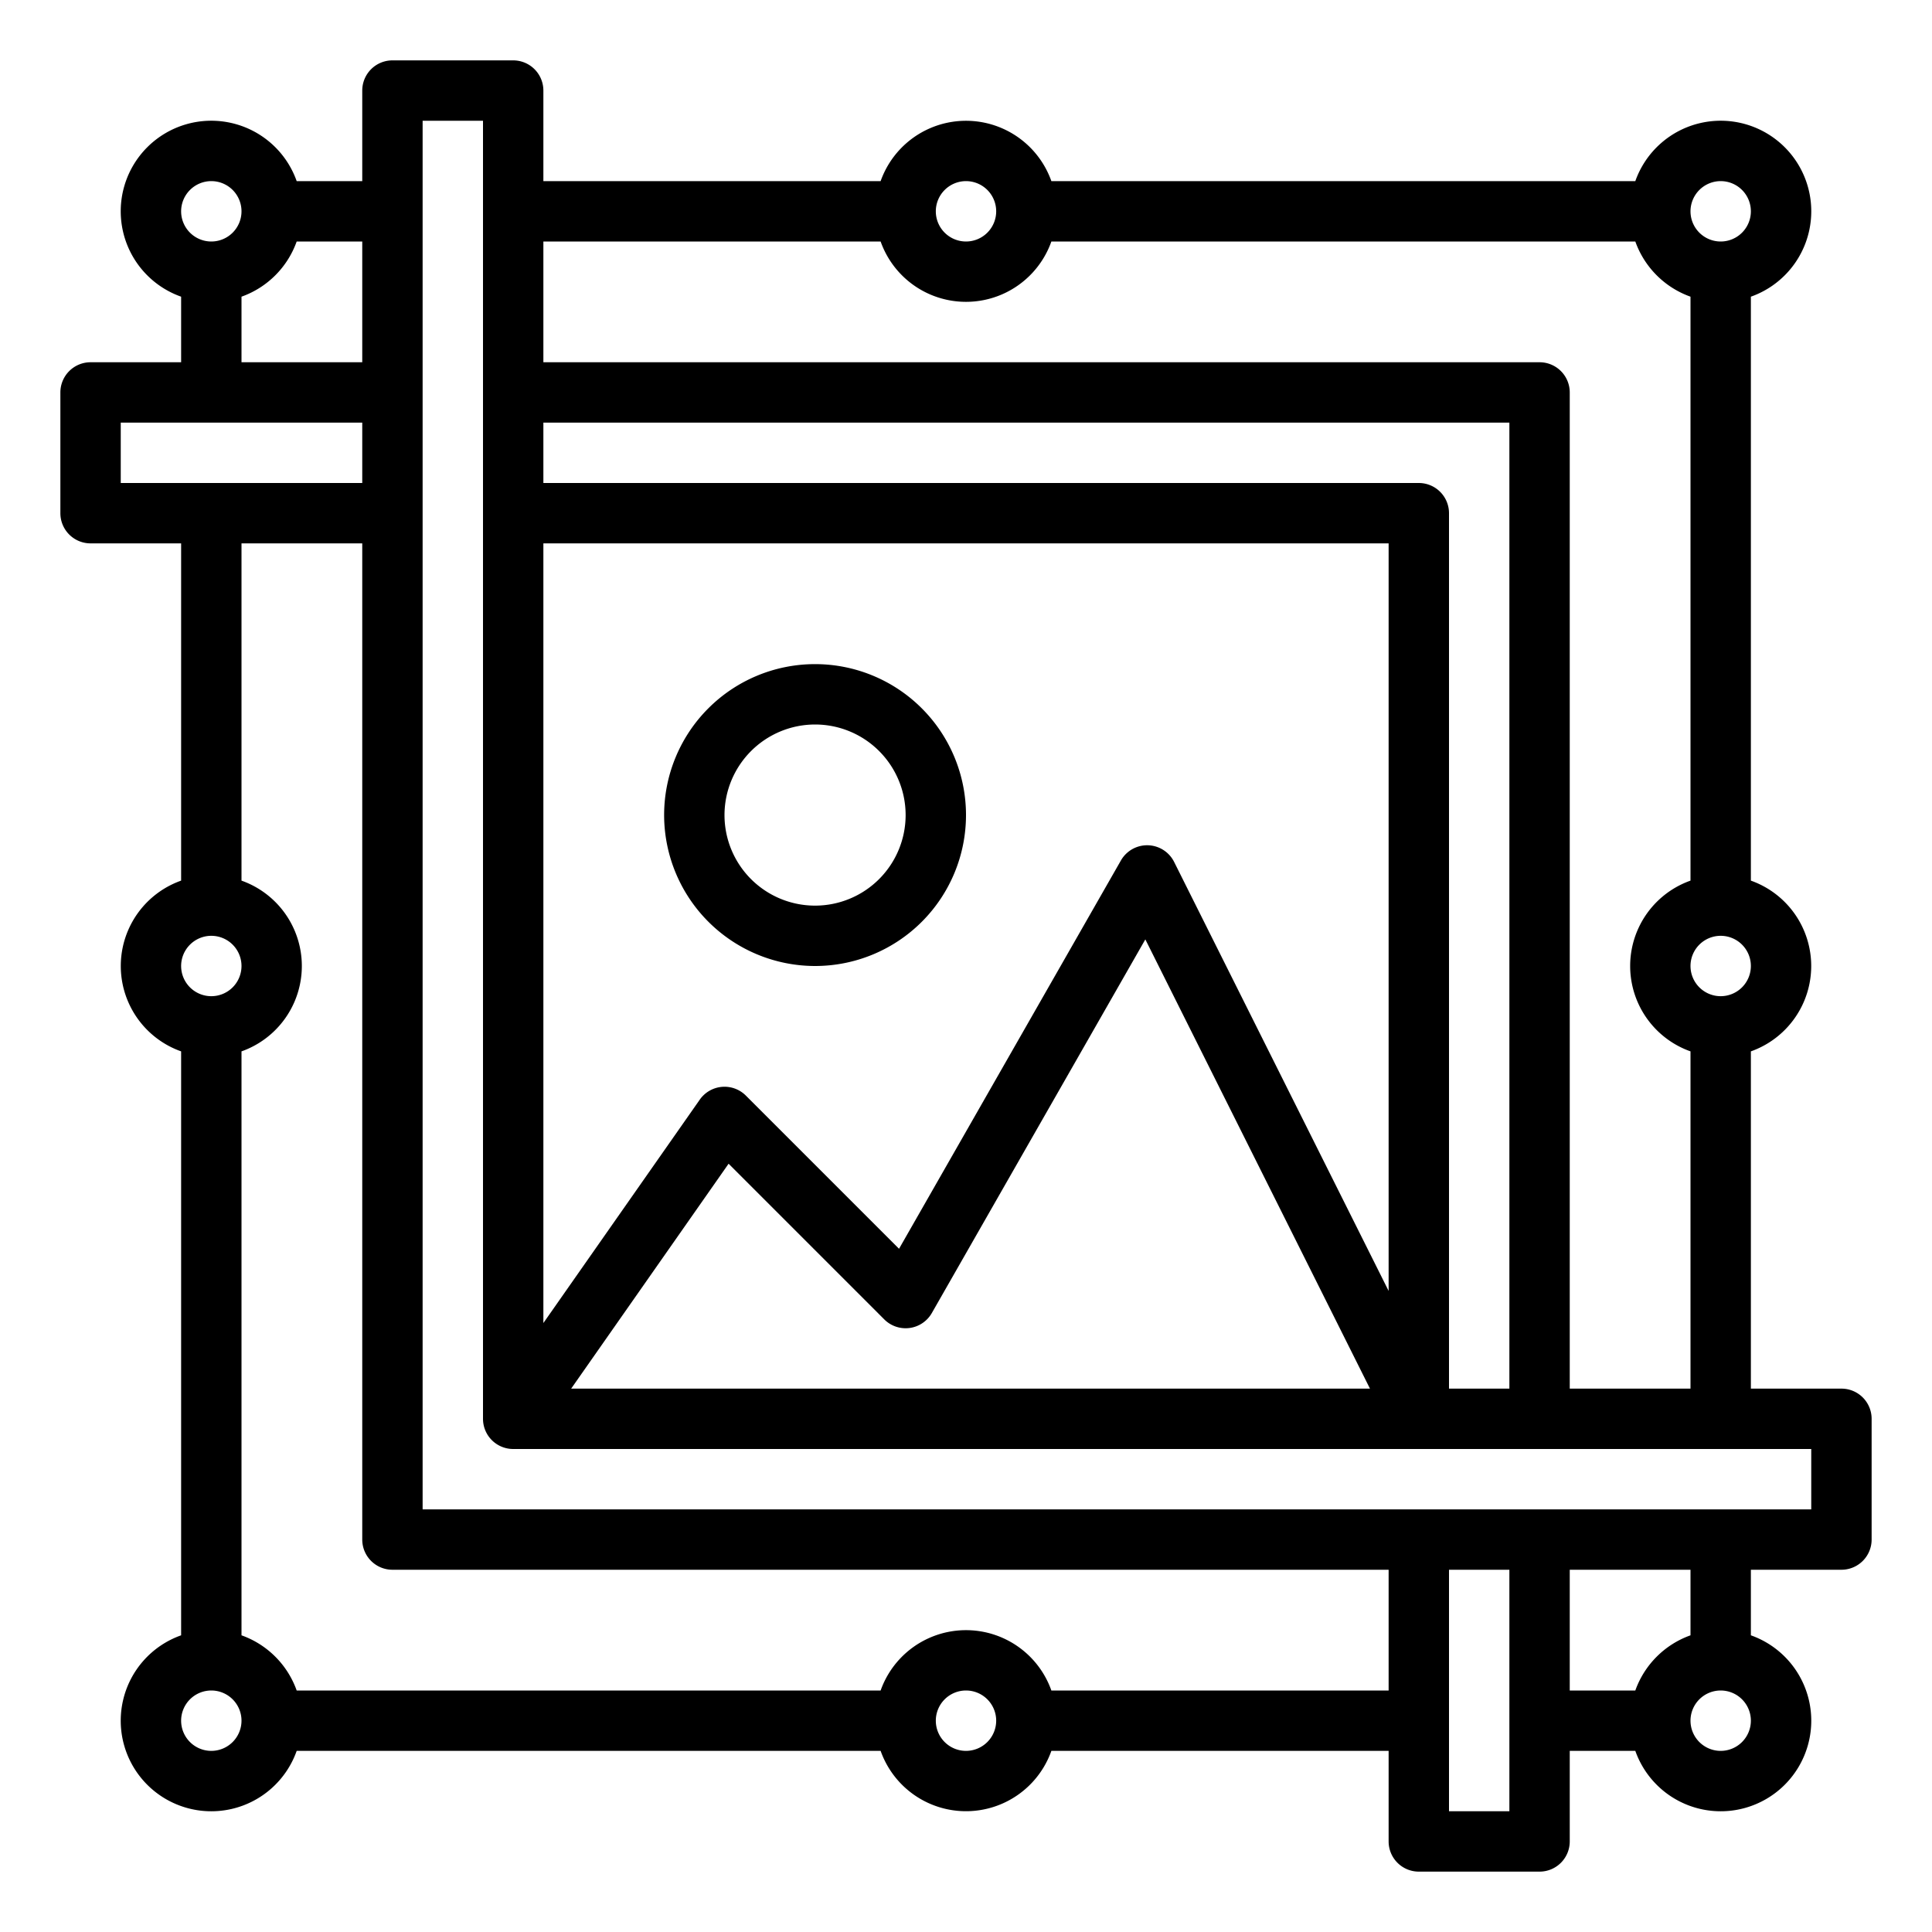 <?xml version="1.0" encoding="UTF-8"?>
<svg xmlns="http://www.w3.org/2000/svg" id="Outline" viewBox="0 0 512 512" width="512" height="512"><path d="M216,256a40,40,0,1,0-40-40A40.045,40.045,0,0,0,216,256Zm0-64a24,24,0,1,1-24,24A24.028,24.028,0,0,1,216,192Z"/><path d="M488,368H464V278.624a24,24,0,0,0,0-45.248V78.624A24,24,0,1,0,433.376,48H278.624a24,24,0,0,0-45.248,0H144V24a8,8,0,0,0-8-8H104a8,8,0,0,0-8,8V48H78.624A24,24,0,1,0,48,78.624V96H24a8,8,0,0,0-8,8v32a8,8,0,0,0,8,8H48v89.376a24,24,0,0,0,0,45.248V433.376A24,24,0,1,0,78.624,464H233.376a24,24,0,0,0,45.248,0H368v24a8,8,0,0,0,8,8h32a8,8,0,0,0,8-8V464h17.376A24,24,0,1,0,464,433.376V416h24a8,8,0,0,0,8-8V376A8,8,0,0,0,488,368ZM456,264a8,8,0,1,1,8-8A8.009,8.009,0,0,1,456,264Zm0-216a8,8,0,1,1-8,8A8.009,8.009,0,0,1,456,48ZM256,48a8,8,0,1,1-8,8A8.009,8.009,0,0,1,256,48ZM233.376,64a24,24,0,0,0,45.248,0H433.376A24.119,24.119,0,0,0,448,78.624V233.376a24,24,0,0,0,0,45.248V368H416V104a8,8,0,0,0-8-8H144V64ZM368,342.112l-56.845-113.69a8,8,0,0,0-14.1-.391l-58.8,102.906-40.593-40.594a8,8,0,0,0-12.211,1.069L144,350.621V144H368ZM193.085,308.4l41.258,41.258a8,8,0,0,0,12.6-1.688l56.583-99.021L363.056,368H151.365ZM376,128H144V112H400V368H384V136A8,8,0,0,0,376,128ZM56,48a8,8,0,1,1-8,8A8.009,8.009,0,0,1,56,48Zm8,30.624A24.114,24.114,0,0,0,78.624,64H96V96H64ZM32,112H96v16H32ZM56,248a8,8,0,1,1-8,8A8.009,8.009,0,0,1,56,248Zm0,216a8,8,0,1,1,8-8A8.009,8.009,0,0,1,56,464Zm200,0a8,8,0,1,1,8-8A8.009,8.009,0,0,1,256,464Zm22.624-16a24,24,0,0,0-45.248,0H78.624A24.114,24.114,0,0,0,64,433.376V278.624a24,24,0,0,0,0-45.248V144H96V408a8,8,0,0,0,8,8H368v32ZM384,480V416h16v64Zm72-16a8,8,0,1,1,8-8A8.009,8.009,0,0,1,456,464Zm-8-30.624A24.119,24.119,0,0,0,433.376,448H416V416h32ZM480,400H112V32h16V376a8,8,0,0,0,8,8H480Z"/></svg>
